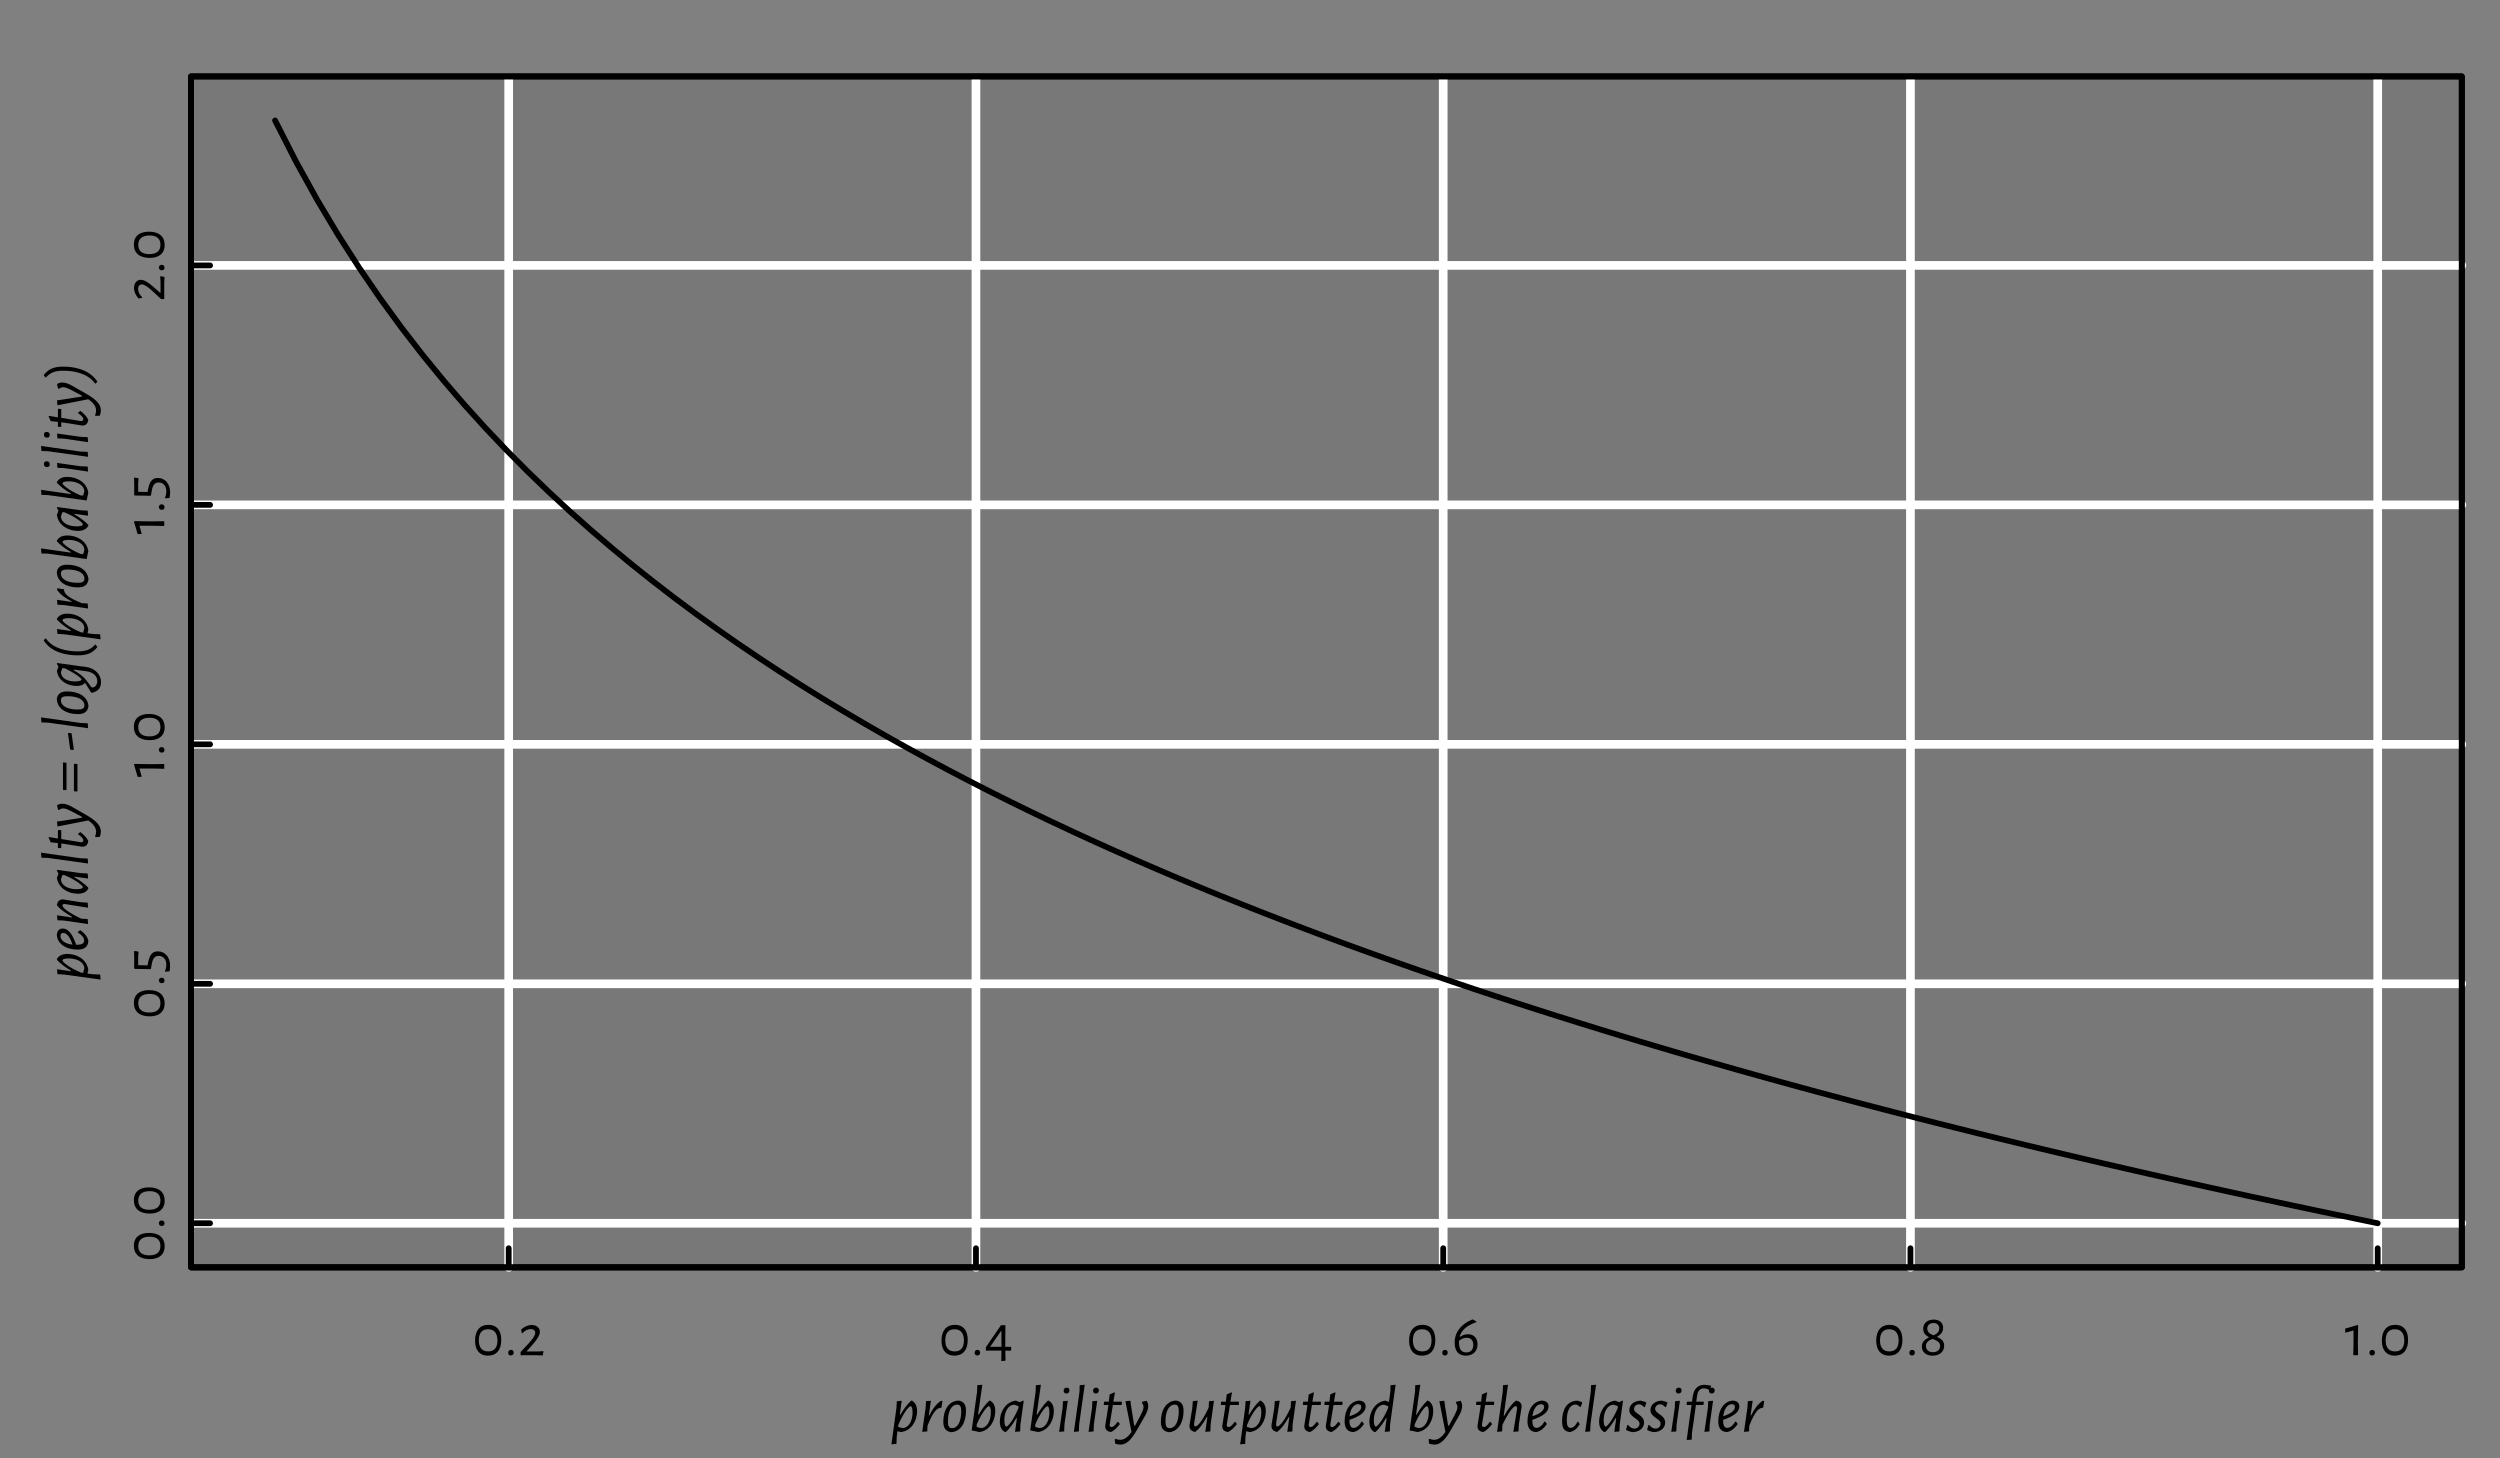 <?xml version="1.0" encoding="UTF-8"?>
<svg xmlns="http://www.w3.org/2000/svg" xmlns:xlink="http://www.w3.org/1999/xlink" width="432pt" height="252pt" viewBox="0 0 432 252" version="1.1">
<rect x="0" y="0" width="432" height="252" fill="#808080" stroke="none"/>
<defs>
<g>
<symbol overflow="visible" id="glyph0-0">
<path style="stroke:none;" d=""/>
</symbol>
<symbol overflow="visible" id="glyph0-1">
<path style="stroke:none;" d="M 2.812 -5.25 C 1.328 -5.25 0.484 -4.266 0.484 -2.516 C 0.484 -0.859 1.297 0.078 2.703 0.078 C 4.188 0.078 5.016 -0.906 5.016 -2.625 C 5.016 -4.312 4.219 -5.25 2.812 -5.25 Z M 2.734 -4.484 C 3.797 -4.484 4.359 -3.812 4.359 -2.531 C 4.359 -1.297 3.812 -0.656 2.75 -0.656 C 1.688 -0.656 1.141 -1.312 1.141 -2.578 C 1.141 -3.844 1.688 -4.484 2.734 -4.484 Z M 2.734 -4.484 "/>
</symbol>
<symbol overflow="visible" id="glyph0-2">
<path style="stroke:none;" d="M 1.203 -0.922 C 0.906 -0.922 0.719 -0.719 0.719 -0.422 C 0.719 -0.125 0.891 0.047 1.172 0.047 C 1.484 0.047 1.672 -0.141 1.672 -0.453 C 1.672 -0.734 1.484 -0.922 1.203 -0.922 Z M 1.203 -0.922 "/>
</symbol>
<symbol overflow="visible" id="glyph0-3">
<path style="stroke:none;" d="M 2.391 -5.219 C 1.734 -5.219 1.109 -4.922 0.578 -4.438 L 0.703 -3.812 L 0.812 -3.812 C 1.203 -4.25 1.734 -4.516 2.234 -4.516 C 2.734 -4.516 3.016 -4.234 3.016 -3.875 C 3.016 -3.438 2.641 -2.906 1.938 -2.109 L 0.484 -0.547 L 0.484 -0.016 L 0.547 0.016 L 0.922 0 L 3.25 0 L 4.312 0.047 L 4.438 -0.656 L 4.375 -0.703 L 3.5 -0.641 L 1.578 -0.641 L 1.547 -0.688 L 2.609 -1.891 C 3.438 -2.844 3.812 -3.5 3.812 -4.062 C 3.812 -4.766 3.219 -5.219 2.391 -5.219 Z M 2.391 -5.219 "/>
</symbol>
<symbol overflow="visible" id="glyph0-4">
<path style="stroke:none;" d="M 3.656 -0.797 L 4.625 -0.781 L 4.672 -1.359 L 4.609 -1.453 L 3.625 -1.453 L 3.656 -5.188 L 2.891 -5.188 L 0.281 -1.391 L 0.281 -0.859 L 0.328 -0.781 L 1.016 -0.797 L 2.969 -0.797 L 2.938 0.953 L 3 1.016 L 3.625 0.953 L 3.672 0.891 L 3.641 -0.797 Z M 2.969 -1.453 L 1.016 -1.453 L 2.906 -4.188 L 2.969 -4.188 Z M 2.969 -1.453 "/>
</symbol>
<symbol overflow="visible" id="glyph0-5">
<path style="stroke:none;" d="M 2.781 -3.625 C 2.266 -3.625 1.812 -3.453 1.422 -3.172 L 1.359 -3.25 C 1.688 -4.359 2.594 -5.141 4.25 -5.719 L 4.25 -5.812 L 3.609 -6.188 L 3.562 -6.188 C 1.609 -5.406 0.484 -3.969 0.484 -2.203 C 0.484 -0.766 1.109 0.078 2.422 0.078 C 3.688 0.078 4.438 -0.734 4.438 -1.875 C 4.438 -2.922 3.828 -3.625 2.781 -3.625 Z M 2.484 -0.484 C 1.609 -0.484 1.234 -1.078 1.234 -2.203 L 1.234 -2.484 C 1.641 -2.828 2.078 -3.016 2.547 -3.016 C 3.281 -3.016 3.703 -2.578 3.703 -1.766 C 3.703 -0.922 3.234 -0.484 2.484 -0.484 Z M 2.484 -0.484 "/>
</symbol>
<symbol overflow="visible" id="glyph0-6">
<path style="stroke:none;" d="M 2.547 -6.156 C 1.484 -6.156 0.734 -5.562 0.734 -4.562 C 0.734 -3.781 1.234 -3.375 1.719 -3.125 L 1.719 -3.078 C 1.125 -2.781 0.5 -2.359 0.5 -1.484 C 0.5 -0.578 1.188 0.078 2.344 0.078 C 3.562 0.078 4.359 -0.594 4.359 -1.641 C 4.359 -2.547 3.719 -2.891 3.156 -3.156 L 3.156 -3.219 C 3.688 -3.516 4.172 -3.938 4.172 -4.703 C 4.172 -5.609 3.562 -6.156 2.547 -6.156 Z M 2.516 -5.562 C 3.125 -5.562 3.5 -5.219 3.5 -4.625 C 3.5 -3.969 3.031 -3.656 2.516 -3.438 C 1.953 -3.672 1.438 -3.938 1.438 -4.594 C 1.438 -5.188 1.859 -5.562 2.516 -5.562 Z M 2.359 -2.812 C 3.016 -2.547 3.656 -2.312 3.656 -1.594 C 3.656 -0.969 3.188 -0.516 2.422 -0.516 C 1.672 -0.516 1.203 -0.953 1.203 -1.578 C 1.203 -2.312 1.781 -2.609 2.359 -2.812 Z M 2.359 -2.812 "/>
</symbol>
<symbol overflow="visible" id="glyph0-7">
<path style="stroke:none;" d="M 2.344 -5.141 L 2.219 -5.219 L 0.109 -4.594 L 0.109 -3.938 L 0.203 -3.906 L 1.547 -4.281 L 1.547 -2.047 L 1.5 0 L 2.328 0 L 2.297 -2.156 Z M 2.344 -5.141 "/>
</symbol>
<symbol overflow="visible" id="glyph1-0">
<path style="stroke:none;" d=""/>
</symbol>
<symbol overflow="visible" id="glyph1-1">
<path style="stroke:none;" d="M -5.25 -2.812 C -5.25 -1.328 -4.266 -0.484 -2.516 -0.484 C -0.859 -0.484 0.078 -1.297 0.078 -2.703 C 0.078 -4.188 -0.906 -5.016 -2.625 -5.016 C -4.312 -5.016 -5.25 -4.219 -5.25 -2.812 Z M -4.484 -2.734 C -4.484 -3.797 -3.812 -4.359 -2.531 -4.359 C -1.297 -4.359 -0.656 -3.812 -0.656 -2.75 C -0.656 -1.688 -1.312 -1.141 -2.578 -1.141 C -3.844 -1.141 -4.484 -1.688 -4.484 -2.734 Z M -4.484 -2.734 "/>
</symbol>
<symbol overflow="visible" id="glyph1-2">
<path style="stroke:none;" d="M -0.922 -1.203 C -0.922 -0.906 -0.719 -0.719 -0.422 -0.719 C -0.125 -0.719 0.047 -0.891 0.047 -1.172 C 0.047 -1.484 -0.141 -1.672 -0.453 -1.672 C -0.734 -1.672 -0.922 -1.484 -0.922 -1.203 Z M -0.922 -1.203 "/>
</symbol>
<symbol overflow="visible" id="glyph1-3">
<path style="stroke:none;" d="M -5.156 -3.906 L -5.219 -3.859 L -5.188 -2.906 L -5.188 -1.5 L -5.203 -0.953 L -5.094 -0.812 L -2.375 -0.766 L -2.297 -0.828 L -2.141 -1.719 C -1.953 -2.688 -1.578 -3.062 -0.969 -3.062 C -0.172 -3.062 0.359 -2.484 0.359 -1.531 C 0.359 -1.172 0.297 -0.812 0.109 -0.391 L 0.188 -0.328 L 0.922 -0.391 C 0.984 -0.703 1.016 -1.047 1.016 -1.359 C 1.016 -2.812 0.156 -3.844 -1.109 -3.844 C -1.922 -3.844 -2.469 -3.406 -2.75 -2.078 L -2.875 -1.422 L -4.5 -1.453 L -4.5 -3 L -4.438 -3.75 L -4.5 -3.812 Z M -5.156 -3.906 "/>
</symbol>
<symbol overflow="visible" id="glyph1-4">
<path style="stroke:none;" d="M -5.141 -2.344 L -5.219 -2.219 L -4.594 -0.109 L -3.938 -0.109 L -3.906 -0.203 L -4.281 -1.547 L -2.047 -1.547 L 0 -1.5 L 0 -2.328 L -2.156 -2.297 Z M -5.141 -2.344 "/>
</symbol>
<symbol overflow="visible" id="glyph1-5">
<path style="stroke:none;" d="M -5.219 -2.391 C -5.219 -1.734 -4.922 -1.109 -4.438 -0.578 L -3.812 -0.703 L -3.812 -0.812 C -4.25 -1.203 -4.516 -1.734 -4.516 -2.234 C -4.516 -2.734 -4.234 -3.016 -3.875 -3.016 C -3.438 -3.016 -2.906 -2.641 -2.109 -1.938 L -0.547 -0.484 L -0.016 -0.484 L 0.016 -0.547 L 0 -0.922 L 0 -3.25 L 0.047 -4.312 L -0.656 -4.438 L -0.703 -4.375 L -0.641 -3.5 L -0.641 -1.578 L -0.688 -1.547 L -1.891 -2.609 C -2.844 -3.438 -3.5 -3.812 -4.062 -3.812 C -4.766 -3.812 -5.219 -3.219 -5.219 -2.391 Z M -5.219 -2.391 "/>
</symbol>
<symbol overflow="visible" id="glyph2-0">
<path style="stroke:none;" d=""/>
</symbol>
<symbol overflow="visible" id="glyph2-1">
<path style="stroke:none;" d="M 3.641 -5.344 C 2.953 -4.703 2.344 -3.875 1.812 -2.953 L 1.688 -2.953 L 2.016 -5.328 L 1.172 -5.25 L 1.109 -4.125 L 0.234 2.203 L 1.109 2.125 L 1.156 0.875 L 1.281 -0.062 L 1.906 0.078 L 1.953 0.078 C 3.766 -0.203 4.672 -1.938 4.672 -3.547 C 4.672 -4.453 4.344 -5.016 3.797 -5.344 Z M 1.391 -0.812 L 1.453 -1.203 C 2.328 -3.312 3.297 -4.391 3.547 -4.391 C 3.688 -4.391 3.891 -4.172 3.891 -3.328 C 3.891 -1.844 3.234 -0.609 2.125 -0.609 Z M 1.391 -0.812 "/>
</symbol>
<symbol overflow="visible" id="glyph2-2">
<path style="stroke:none;" d="M 4.031 -5.297 L 3.734 -5.312 C 2.891 -4.703 2.297 -3.875 1.766 -2.797 L 1.672 -2.797 L 2.031 -5.328 L 1.188 -5.25 L 1.125 -4.125 L 0.531 0.047 L 1.406 -0.031 L 1.453 -1.031 C 2.375 -3.328 2.984 -4.016 3.688 -4.109 L 3.766 -4.109 L 3.859 -4.141 Z M 4.031 -5.297 "/>
</symbol>
<symbol overflow="visible" id="glyph2-3">
<path style="stroke:none;" d="M 2.969 -5.359 C 1.391 -5.266 0.406 -3.781 0.406 -1.719 C 0.406 -0.594 0.844 -0.062 1.703 0.094 L 1.812 0.109 C 3.391 -0.031 4.328 -1.5 4.328 -3.609 C 4.328 -4.688 3.891 -5.219 3.062 -5.359 Z M 2.812 -4.656 C 3.297 -4.656 3.5 -4.328 3.5 -3.547 C 3.5 -1.797 2.953 -0.594 1.906 -0.594 C 1.406 -0.594 1.203 -0.938 1.203 -1.719 C 1.203 -3.484 1.766 -4.656 2.812 -4.656 Z M 2.812 -4.656 "/>
</symbol>
<symbol overflow="visible" id="glyph2-4">
<path style="stroke:none;" d="M 3.625 -5.344 C 2.953 -4.703 2.328 -3.875 1.812 -2.953 L 1.688 -2.953 L 2.422 -8.094 L 1.547 -8.016 L 1.516 -6.906 L 0.578 -0.203 L 1.156 -0.094 L 1.906 0.078 L 1.953 0.078 C 3.766 -0.203 4.656 -1.938 4.656 -3.547 C 4.656 -4.453 4.344 -5.016 3.781 -5.344 Z M 1.438 -0.812 L 1.453 -1.25 C 2.344 -3.328 3.297 -4.391 3.547 -4.391 C 3.688 -4.391 3.891 -4.172 3.891 -3.328 C 3.891 -1.844 3.234 -0.609 2.125 -0.609 Z M 1.438 -0.812 "/>
</symbol>
<symbol overflow="visible" id="glyph2-5">
<path style="stroke:none;" d="M 4.5 -5.297 L 4.391 -5.359 L 3.844 -5.078 L 3.125 -5.344 L 3.078 -5.344 C 1.281 -5.062 0.375 -3.328 0.375 -1.719 C 0.375 -0.812 0.688 -0.234 1.25 0.078 L 1.422 0.078 C 2.078 -0.547 2.688 -1.375 3.219 -2.312 L 3.328 -2.312 L 3 0.047 L 3.875 -0.031 L 3.938 -1.25 Z M 1.5 -0.859 C 1.359 -0.859 1.156 -1.094 1.156 -1.938 C 1.156 -3.422 1.812 -4.641 2.891 -4.641 L 3.609 -4.391 L 3.594 -4.109 L 3.594 -4.047 C 2.703 -1.938 1.75 -0.859 1.5 -0.859 Z M 1.5 -0.859 "/>
</symbol>
<symbol overflow="visible" id="glyph2-6">
<path style="stroke:none;" d="M 1.812 -7.594 C 1.484 -7.594 1.281 -7.391 1.281 -7.078 C 1.281 -6.766 1.453 -6.578 1.766 -6.578 C 2.078 -6.578 2.281 -6.781 2.281 -7.109 C 2.281 -7.422 2.109 -7.594 1.812 -7.594 Z M 1.422 -1.25 L 2 -5.328 L 1.156 -5.25 L 1.109 -4.125 L 0.5 0.047 L 1.375 -0.031 Z M 1.422 -1.25 "/>
</symbol>
<symbol overflow="visible" id="glyph2-7">
<path style="stroke:none;" d="M 1.453 -1.25 L 2.422 -8.094 L 1.547 -8.016 L 1.516 -6.906 L 0.547 0.047 L 1.406 -0.031 Z M 1.453 -1.25 "/>
</symbol>
<symbol overflow="visible" id="glyph2-8">
<path style="stroke:none;" d="M 1.672 -1.375 L 2.203 -4.594 L 3.719 -4.594 L 3.766 -5.078 L 3.703 -5.172 L 2.281 -5.172 L 2.547 -6.734 L 2.453 -6.781 L 1.641 -6.422 L 1.5 -5.172 L 0.672 -5.172 L 0.625 -4.656 L 0.672 -4.594 L 1.422 -4.594 L 1.375 -4.141 L 0.891 -1.109 L 0.875 -0.922 C 0.859 -0.359 1.234 -0.031 1.766 0.062 L 1.906 0.062 C 2.422 -0.203 2.891 -0.625 3.406 -1.297 L 3.141 -1.656 L 3 -1.672 C 2.594 -1.078 2.25 -0.781 1.984 -0.781 C 1.766 -0.781 1.641 -0.906 1.641 -1.156 Z M 1.672 -1.375 "/>
</symbol>
<symbol overflow="visible" id="glyph2-9">
<path style="stroke:none;" d="M 3.516 -5.141 L 3.484 -5.031 C 3.656 -4.766 3.766 -4.531 3.766 -4.25 C 3.766 -3.891 3.594 -3.484 3.344 -2.984 L 2.312 -1.031 L 2.156 -1.031 L 1.625 -4.406 L 1.5 -5.328 L 0.641 -5.25 L 1.688 0.062 C 1.047 1.016 0.391 1.422 -0.25 1.422 C -0.5 1.422 -0.781 1.375 -1.094 1.25 L -1.188 1.328 L -1.156 2.062 C -0.844 2.188 -0.531 2.25 -0.234 2.25 C 0.766 2.25 1.594 1.547 2.688 -0.375 L 4.016 -2.703 C 4.375 -3.328 4.578 -3.891 4.578 -4.406 C 4.578 -4.719 4.5 -5.031 4.312 -5.328 Z M 3.516 -5.141 "/>
</symbol>
<symbol overflow="visible" id="glyph2-10">
<path style="stroke:none;" d=""/>
</symbol>
<symbol overflow="visible" id="glyph2-11">
<path style="stroke:none;" d="M 4.859 -5.328 L 4 -5.25 L 3.938 -4.125 C 2.922 -1.984 2.078 -0.891 1.656 -0.891 C 1.516 -0.891 1.406 -1 1.422 -1.234 L 1.438 -1.484 L 2.047 -5.344 L 1.203 -5.266 L 1.109 -4.062 L 0.625 -1.094 L 0.625 -0.938 C 0.609 -0.406 1 -0.062 1.5 0.047 L 1.641 0.047 C 2.312 -0.484 2.891 -1.25 3.641 -2.531 L 3.719 -2.531 L 3.359 0.047 L 4.234 -0.031 L 4.281 -1.25 Z M 4.859 -5.328 "/>
</symbol>
<symbol overflow="visible" id="glyph2-12">
<path style="stroke:none;" d="M 3.453 -1.719 L 3.312 -1.719 C 2.984 -1.109 2.469 -0.641 1.938 -0.641 C 1.453 -0.641 1.219 -1.062 1.219 -2.016 C 3.172 -2.672 4.031 -3.453 4.031 -4.328 C 4.031 -4.922 3.688 -5.25 3.062 -5.344 L 2.953 -5.359 C 1.422 -5.297 0.391 -3.812 0.391 -1.766 C 0.391 -0.672 0.828 0 1.812 0.078 L 1.938 0.078 C 2.641 -0.078 3.219 -0.547 3.75 -1.312 Z M 2.734 -4.734 C 3.109 -4.734 3.266 -4.547 3.266 -4.266 C 3.266 -3.641 2.578 -3.078 1.25 -2.656 C 1.391 -3.906 1.969 -4.734 2.734 -4.734 Z M 2.734 -4.734 "/>
</symbol>
<symbol overflow="visible" id="glyph2-13">
<path style="stroke:none;" d="M 4.906 -8.094 L 4.031 -8.016 L 4 -6.906 L 3.75 -5.125 L 3.141 -5.344 L 3.078 -5.344 C 1.281 -5.078 0.375 -3.328 0.375 -1.719 C 0.375 -0.812 0.672 -0.234 1.234 0.078 L 1.422 0.078 C 2.078 -0.547 2.703 -1.375 3.25 -2.312 L 3.359 -2.312 L 3.031 0.047 L 3.906 -0.031 L 3.953 -1.25 Z M 1.5 -0.859 C 1.344 -0.859 1.141 -1.094 1.141 -1.938 C 1.141 -3.422 1.812 -4.641 2.922 -4.641 L 3.641 -4.375 L 3.594 -4.016 C 2.688 -1.922 1.734 -0.859 1.5 -0.859 Z M 1.5 -0.859 "/>
</symbol>
<symbol overflow="visible" id="glyph2-14">
<path style="stroke:none;" d="M 3.766 -5.344 C 3.094 -4.812 2.5 -4.031 1.766 -2.734 L 1.672 -2.734 L 2.422 -8.094 L 1.547 -8.016 L 1.516 -6.906 L 0.531 0.047 L 1.406 -0.031 L 1.453 -1.156 C 2.484 -3.297 3.328 -4.391 3.75 -4.391 C 3.906 -4.391 3.984 -4.25 3.984 -4.031 L 3.984 -3.891 L 3.344 0.047 L 4.234 -0.031 L 4.297 -1.234 L 4.766 -4.203 L 4.781 -4.344 C 4.797 -4.891 4.406 -5.234 3.906 -5.344 Z M 3.766 -5.344 "/>
</symbol>
<symbol overflow="visible" id="glyph2-15">
<path style="stroke:none;" d="M 3.812 -5.109 L 3.078 -5.344 C 1.203 -5.344 0.391 -3.734 0.391 -1.812 C 0.391 -0.469 0.828 -0.062 1.672 0.078 L 1.812 0.078 C 2.484 -0.109 2.953 -0.469 3.453 -1.297 L 3.172 -1.688 L 3.047 -1.688 C 2.609 -0.844 2.203 -0.641 1.875 -0.641 C 1.422 -0.641 1.203 -1 1.203 -1.969 C 1.203 -3.641 1.781 -4.672 2.688 -4.672 C 2.938 -4.672 3.156 -4.594 3.469 -4.266 L 3.641 -4.297 L 3.875 -4.984 Z M 3.812 -5.109 "/>
</symbol>
<symbol overflow="visible" id="glyph2-16">
<path style="stroke:none;" d="M 2.531 -5.344 C 1.453 -5.359 0.547 -4.688 0.547 -3.719 C 0.547 -2.422 2.312 -2.281 2.312 -1.344 C 2.312 -0.938 1.953 -0.516 1.422 -0.516 C 1.016 -0.516 0.625 -0.75 0.312 -1.172 L 0.188 -1.109 L -0.031 -0.297 C 0.328 -0.094 0.688 0.031 1.109 0.094 C 2.281 0.078 3.094 -0.625 3.094 -1.562 C 3.094 -2.891 1.359 -3.078 1.359 -3.922 C 1.359 -4.328 1.719 -4.719 2.203 -4.719 C 2.5 -4.719 2.812 -4.547 3.109 -4.219 L 3.25 -4.266 L 3.5 -5.047 C 3.188 -5.172 2.891 -5.266 2.531 -5.344 Z M 2.531 -5.344 "/>
</symbol>
<symbol overflow="visible" id="glyph2-17">
<path style="stroke:none;" d="M 4.891 -7.859 L 4.859 -7.938 L 3.812 -8.094 C 2.5 -8.094 1.875 -7.328 1.688 -5.953 L 1.578 -5.172 L 0.719 -5.172 L 0.641 -4.656 L 0.703 -4.594 L 1.5 -4.594 L 1.156 -2.188 L 0.656 1.453 L 1.531 1.391 L 1.578 0.156 L 1.938 -2.281 L 2.25 -4.594 L 3.547 -4.594 L 3.625 -5.078 L 3.547 -5.172 L 2.312 -5.172 L 2.453 -6.172 C 2.547 -7.016 3 -7.469 3.609 -7.469 C 3.875 -7.469 4.25 -7.375 4.531 -7.203 L 4.656 -7.234 Z M 4.891 -7.859 "/>
</symbol>
<symbol overflow="visible" id="glyph3-0">
<path style="stroke:none;" d=""/>
</symbol>
<symbol overflow="visible" id="glyph3-1">
<path style="stroke:none;" d="M -5.344 -3.641 C -4.703 -2.953 -3.875 -2.344 -2.953 -1.812 L -2.953 -1.688 L -5.328 -2.016 L -5.25 -1.172 L -4.125 -1.109 L 2.203 -0.234 L 2.125 -1.109 L 0.875 -1.156 L -0.062 -1.281 L 0.078 -1.906 L 0.078 -1.953 C -0.203 -3.766 -1.938 -4.672 -3.547 -4.672 C -4.453 -4.672 -5.016 -4.344 -5.344 -3.797 Z M -0.812 -1.391 L -1.203 -1.453 C -3.312 -2.328 -4.391 -3.297 -4.391 -3.547 C -4.391 -3.688 -4.172 -3.891 -3.328 -3.891 C -1.844 -3.891 -0.609 -3.234 -0.609 -2.125 Z M -0.812 -1.391 "/>
</symbol>
<symbol overflow="visible" id="glyph3-2">
<path style="stroke:none;" d="M -1.719 -3.453 L -1.719 -3.312 C -1.109 -2.984 -0.641 -2.469 -0.641 -1.938 C -0.641 -1.453 -1.062 -1.219 -2.016 -1.219 C -2.672 -3.172 -3.453 -4.031 -4.328 -4.031 C -4.922 -4.031 -5.25 -3.688 -5.344 -3.062 L -5.359 -2.953 C -5.297 -1.422 -3.812 -0.391 -1.766 -0.391 C -0.672 -0.391 0 -0.828 0.078 -1.812 L 0.078 -1.938 C -0.078 -2.641 -0.547 -3.219 -1.312 -3.75 Z M -4.734 -2.734 C -4.734 -3.109 -4.547 -3.266 -4.266 -3.266 C -3.641 -3.266 -3.078 -2.578 -2.656 -1.25 C -3.906 -1.391 -4.734 -1.969 -4.734 -2.734 Z M -4.734 -2.734 "/>
</symbol>
<symbol overflow="visible" id="glyph3-3">
<path style="stroke:none;" d="M -5.344 -3.75 C -4.812 -3.078 -4.031 -2.5 -2.734 -1.75 L -2.734 -1.641 L -5.328 -2.016 L -5.25 -1.156 L -4.125 -1.109 L 0.047 -0.5 L -0.031 -1.375 L -1.156 -1.438 C -3.297 -2.469 -4.391 -3.297 -4.391 -3.719 C -4.391 -3.906 -4.25 -3.969 -4.031 -3.969 L -3.891 -3.953 L 0.047 -3.328 L -0.031 -4.203 L -1.234 -4.281 L -4.203 -4.75 L -4.344 -4.766 C -4.891 -4.781 -5.234 -4.375 -5.344 -3.875 Z M -5.344 -3.75 "/>
</symbol>
<symbol overflow="visible" id="glyph3-4">
<path style="stroke:none;" d="M -5.297 -4.5 L -5.359 -4.391 L -5.078 -3.844 L -5.344 -3.125 L -5.344 -3.078 C -5.062 -1.281 -3.328 -0.375 -1.719 -0.375 C -0.812 -0.375 -0.234 -0.688 0.078 -1.25 L 0.078 -1.422 C -0.547 -2.078 -1.375 -2.688 -2.312 -3.219 L -2.312 -3.328 L 0.047 -3 L -0.031 -3.875 L -1.25 -3.938 Z M -0.859 -1.5 C -0.859 -1.359 -1.094 -1.156 -1.938 -1.156 C -3.422 -1.156 -4.641 -1.812 -4.641 -2.891 L -4.391 -3.609 L -4.109 -3.594 L -4.047 -3.594 C -1.938 -2.703 -0.859 -1.75 -0.859 -1.5 Z M -0.859 -1.5 "/>
</symbol>
<symbol overflow="visible" id="glyph3-5">
<path style="stroke:none;" d="M -1.25 -1.453 L -8.094 -2.422 L -8.016 -1.547 L -6.906 -1.516 L 0.047 -0.547 L -0.031 -1.406 Z M -1.25 -1.453 "/>
</symbol>
<symbol overflow="visible" id="glyph3-6">
<path style="stroke:none;" d="M -1.375 -1.672 L -4.594 -2.203 L -4.594 -3.719 L -5.078 -3.766 L -5.172 -3.703 L -5.172 -2.281 L -6.734 -2.547 L -6.781 -2.453 L -6.422 -1.641 L -5.172 -1.5 L -5.172 -0.672 L -4.656 -0.625 L -4.594 -0.672 L -4.594 -1.422 L -4.141 -1.375 L -1.109 -0.891 L -0.922 -0.875 C -0.359 -0.859 -0.031 -1.234 0.062 -1.766 L 0.062 -1.906 C -0.203 -2.422 -0.625 -2.891 -1.297 -3.406 L -1.656 -3.141 L -1.672 -3 C -1.078 -2.594 -0.781 -2.25 -0.781 -1.984 C -0.781 -1.766 -0.906 -1.641 -1.156 -1.641 Z M -1.375 -1.672 "/>
</symbol>
<symbol overflow="visible" id="glyph3-7">
<path style="stroke:none;" d="M -5.141 -3.516 L -5.031 -3.484 C -4.766 -3.656 -4.531 -3.766 -4.25 -3.766 C -3.891 -3.766 -3.484 -3.594 -2.984 -3.344 L -1.031 -2.312 L -1.031 -2.156 L -4.406 -1.625 L -5.328 -1.5 L -5.25 -0.641 L 0.062 -1.688 C 1.016 -1.047 1.422 -0.391 1.422 0.25 C 1.422 0.5 1.375 0.781 1.25 1.094 L 1.328 1.188 L 2.062 1.156 C 2.188 0.844 2.25 0.531 2.25 0.234 C 2.25 -0.766 1.547 -1.594 -0.375 -2.688 L -2.703 -4.016 C -3.328 -4.375 -3.891 -4.578 -4.406 -4.578 C -4.719 -4.578 -5.031 -4.5 -5.328 -4.312 Z M -5.141 -3.516 "/>
</symbol>
<symbol overflow="visible" id="glyph3-8">
<path style="stroke:none;" d=""/>
</symbol>
<symbol overflow="visible" id="glyph3-9">
<path style="stroke:none;" d="M -4.234 -5.359 L -4.297 -5.297 L -4.297 -0.609 L -3.766 -0.562 L -3.688 -0.625 L -3.688 -5.297 Z M -2.328 -5.125 L -2.406 -5.047 L -2.406 -0.375 L -1.859 -0.328 L -1.797 -0.391 L -1.797 -5.078 Z M -2.328 -5.125 "/>
</symbol>
<symbol overflow="visible" id="glyph3-10">
<path style="stroke:none;" d="M -3.359 -3.281 L -3.438 -3.219 L -3.047 -0.391 L -2.5 -0.328 L -2.422 -0.391 L -2.812 -3.219 Z M -3.359 -3.281 "/>
</symbol>
<symbol overflow="visible" id="glyph3-11">
<path style="stroke:none;" d="M -5.359 -2.969 C -5.266 -1.391 -3.781 -0.406 -1.719 -0.406 C -0.594 -0.406 -0.062 -0.844 0.094 -1.703 L 0.109 -1.812 C -0.031 -3.391 -1.5 -4.328 -3.609 -4.328 C -4.688 -4.328 -5.219 -3.891 -5.359 -3.062 Z M -4.656 -2.812 C -4.656 -3.297 -4.328 -3.5 -3.547 -3.5 C -1.797 -3.5 -0.594 -2.953 -0.594 -1.906 C -0.594 -1.406 -0.938 -1.203 -1.719 -1.203 C -3.484 -1.203 -4.656 -1.766 -4.656 -2.812 Z M -4.656 -2.812 "/>
</symbol>
<symbol overflow="visible" id="glyph3-12">
<path style="stroke:none;" d="M -5.297 -4.516 L -5.359 -4.406 L -5.078 -3.859 L -5.344 -3.156 L -5.344 -3.094 C -5.078 -1.422 -3.531 -0.547 -1.906 -0.547 C -1.234 -0.547 -0.828 -0.703 -0.547 -1.031 L -0.438 -1.016 L 0.578 0.609 L 0.672 0.641 C 1.703 0.453 2.281 -0.219 2.281 -1.203 C 2.281 -2.5 1.281 -3.625 -0.438 -3.859 L -1.297 -3.953 Z M -4.391 -3.641 L -4.125 -3.609 L -3.984 -3.594 C -2.125 -2.719 -1.078 -1.844 -1.078 -1.641 C -1.078 -1.547 -1.359 -1.328 -2.203 -1.328 C -3.531 -1.328 -4.641 -1.875 -4.641 -2.938 Z M 1.625 -1.375 C 1.625 -0.672 1.172 -0.281 0.797 -0.281 C 0.719 -0.281 0.672 -0.297 0.594 -0.375 L -0.281 -1.547 C -0.781 -2.188 -1.531 -2.75 -2.422 -3.25 L -2.422 -3.375 L -0.203 -3.078 C 1 -2.891 1.625 -2.234 1.625 -1.375 Z M 1.625 -1.375 "/>
</symbol>
<symbol overflow="visible" id="glyph3-13">
<path style="stroke:none;" d="M -7.328 -3.688 L -7.609 -3.391 L -7.609 -3.312 C -6.234 -1.188 -3.578 -0.766 -1.75 -0.766 C -0.156 -0.766 0.797 -1.141 1.625 -2.172 L 1.625 -2.25 L 1.328 -2.609 L 1.25 -2.625 C 0.5 -1.75 -0.375 -1.453 -1.75 -1.453 C -3.344 -1.453 -5.938 -1.797 -7.25 -3.672 Z M -7.328 -3.688 "/>
</symbol>
<symbol overflow="visible" id="glyph3-14">
<path style="stroke:none;" d="M -5.297 -4.031 L -5.312 -3.734 C -4.703 -2.891 -3.875 -2.297 -2.797 -1.766 L -2.797 -1.672 L -5.328 -2.031 L -5.25 -1.188 L -4.125 -1.125 L 0.047 -0.531 L -0.031 -1.406 L -1.031 -1.453 C -3.328 -2.375 -4.016 -2.984 -4.109 -3.688 L -4.109 -3.766 L -4.141 -3.859 Z M -5.297 -4.031 "/>
</symbol>
<symbol overflow="visible" id="glyph3-15">
<path style="stroke:none;" d="M -5.344 -3.625 C -4.703 -2.953 -3.875 -2.328 -2.953 -1.812 L -2.953 -1.688 L -8.094 -2.422 L -8.016 -1.547 L -6.906 -1.516 L -0.203 -0.578 L -0.094 -1.156 L 0.078 -1.906 L 0.078 -1.953 C -0.203 -3.766 -1.938 -4.656 -3.547 -4.656 C -4.453 -4.656 -5.016 -4.344 -5.344 -3.781 Z M -0.812 -1.438 L -1.25 -1.453 C -3.328 -2.344 -4.391 -3.297 -4.391 -3.547 C -4.391 -3.688 -4.172 -3.891 -3.328 -3.891 C -1.844 -3.891 -0.609 -3.234 -0.609 -2.125 Z M -0.812 -1.438 "/>
</symbol>
<symbol overflow="visible" id="glyph3-16">
<path style="stroke:none;" d="M -7.594 -1.812 C -7.594 -1.484 -7.391 -1.281 -7.078 -1.281 C -6.766 -1.281 -6.578 -1.453 -6.578 -1.766 C -6.578 -2.078 -6.781 -2.281 -7.109 -2.281 C -7.422 -2.281 -7.594 -2.109 -7.594 -1.812 Z M -1.25 -1.422 L -5.328 -2 L -5.25 -1.156 L -4.125 -1.109 L 0.047 -0.5 L -0.031 -1.375 Z M -1.25 -1.422 "/>
</symbol>
<symbol overflow="visible" id="glyph3-17">
<path style="stroke:none;" d="M 1.328 0.281 L 1.625 0 L 1.625 -0.078 C 0.234 -2.203 -2.422 -2.641 -4.25 -2.641 C -5.844 -2.641 -6.766 -2.25 -7.609 -1.219 L -7.609 -1.141 L -7.328 -0.781 L -7.25 -0.766 C -6.484 -1.641 -5.609 -1.938 -4.25 -1.938 C -2.641 -1.938 -0.062 -1.594 1.25 0.281 Z M 1.328 0.281 "/>
</symbol>
</g>
<clipPath id="clip1">
  <path d="M 33 13.199 L 426 13.199 L 426 219 L 33 219 Z M 33 13.199 "/>
</clipPath>
<clipPath id="clip2">
  <path d="M 33 13.199 L 426 13.199 L 426 220 L 33 220 Z M 33 13.199 "/>
</clipPath>
<clipPath id="clip3">
  <path d="M 87 13.199 L 89 13.199 L 89 220 L 87 220 Z M 87 13.199 "/>
</clipPath>
<clipPath id="clip4">
  <path d="M 167 13.199 L 170 13.199 L 170 220 L 167 220 Z M 167 13.199 "/>
</clipPath>
<clipPath id="clip5">
  <path d="M 248 13.199 L 251 13.199 L 251 220 L 248 220 Z M 248 13.199 "/>
</clipPath>
<clipPath id="clip6">
  <path d="M 329 13.199 L 331 13.199 L 331 220 L 329 220 Z M 329 13.199 "/>
</clipPath>
<clipPath id="clip7">
  <path d="M 410 13.199 L 412 13.199 L 412 220 L 410 220 Z M 410 13.199 "/>
</clipPath>
<clipPath id="clip8">
  <path d="M 33 210 L 426.398 210 L 426.398 213 L 33 213 Z M 33 210 "/>
</clipPath>
<clipPath id="clip9">
  <path d="M 33 169 L 426.398 169 L 426.398 171 L 33 171 Z M 33 169 "/>
</clipPath>
<clipPath id="clip10">
  <path d="M 33 127 L 426.398 127 L 426.398 130 L 33 130 Z M 33 127 "/>
</clipPath>
<clipPath id="clip11">
  <path d="M 33 86 L 426.398 86 L 426.398 88 L 33 88 Z M 33 86 "/>
</clipPath>
<clipPath id="clip12">
  <path d="M 33 45 L 426.398 45 L 426.398 47 L 33 47 Z M 33 45 "/>
</clipPath>
</defs>
<g id="surface8">
<g clip-path="url(#clip1)" clip-rule="nonzero">
<path style=" stroke:none;fill-rule:nonzero;fill:rgb(0%,0%,0%);fill-opacity:0.063;" d="M 33 13.199 L 425.398 13.199 L 425.398 219 L 33 219 Z M 33 13.199 "/>
</g>
<g clip-path="url(#clip2)" clip-rule="nonzero">
<path style="fill:none;stroke-width:1;stroke-linecap:round;stroke-linejoin:round;stroke:rgb(0%,0%,0%);stroke-opacity:1;stroke-miterlimit:10;" d="M 33 13.199 L 425.398 13.199 L 425.398 219 L 33 219 Z M 33 13.199 "/>
</g>
<g clip-path="url(#clip3)" clip-rule="nonzero">
<path style="fill:none;stroke-width:1.5;stroke-linecap:round;stroke-linejoin:round;stroke:rgb(100%,100%,100%);stroke-opacity:1;stroke-miterlimit:10;" d="M 87.902 219 L 87.902 13.199 "/>
</g>
<g clip-path="url(#clip4)" clip-rule="nonzero">
<path style="fill:none;stroke-width:1.5;stroke-linecap:round;stroke-linejoin:round;stroke:rgb(100%,100%,100%);stroke-opacity:1;stroke-miterlimit:10;" d="M 168.645 219 L 168.645 13.199 "/>
</g>
<g clip-path="url(#clip5)" clip-rule="nonzero">
<path style="fill:none;stroke-width:1.5;stroke-linecap:round;stroke-linejoin:round;stroke:rgb(100%,100%,100%);stroke-opacity:1;stroke-miterlimit:10;" d="M 249.387 219 L 249.387 13.199 "/>
</g>
<g clip-path="url(#clip6)" clip-rule="nonzero">
<path style="fill:none;stroke-width:1.5;stroke-linecap:round;stroke-linejoin:round;stroke:rgb(100%,100%,100%);stroke-opacity:1;stroke-miterlimit:10;" d="M 330.125 219 L 330.125 13.199 "/>
</g>
<g clip-path="url(#clip7)" clip-rule="nonzero">
<path style="fill:none;stroke-width:1.5;stroke-linecap:round;stroke-linejoin:round;stroke:rgb(100%,100%,100%);stroke-opacity:1;stroke-miterlimit:10;" d="M 410.867 219 L 410.867 13.199 "/>
</g>
<g clip-path="url(#clip8)" clip-rule="nonzero">
<path style="fill:none;stroke-width:1.5;stroke-linecap:round;stroke-linejoin:round;stroke:rgb(100%,100%,100%);stroke-opacity:1;stroke-miterlimit:10;" d="M 33 211.379 L 425.398 211.379 "/>
</g>
<g clip-path="url(#clip9)" clip-rule="nonzero">
<path style="fill:none;stroke-width:1.5;stroke-linecap:round;stroke-linejoin:round;stroke:rgb(100%,100%,100%);stroke-opacity:1;stroke-miterlimit:10;" d="M 33 170 L 425.398 170 "/>
</g>
<g clip-path="url(#clip10)" clip-rule="nonzero">
<path style="fill:none;stroke-width:1.5;stroke-linecap:round;stroke-linejoin:round;stroke:rgb(100%,100%,100%);stroke-opacity:1;stroke-miterlimit:10;" d="M 33 128.621 L 425.398 128.621 "/>
</g>
<g clip-path="url(#clip11)" clip-rule="nonzero">
<path style="fill:none;stroke-width:1.5;stroke-linecap:round;stroke-linejoin:round;stroke:rgb(100%,100%,100%);stroke-opacity:1;stroke-miterlimit:10;" d="M 33 87.242 L 425.398 87.242 "/>
</g>
<g clip-path="url(#clip12)" clip-rule="nonzero">
<path style="fill:none;stroke-width:1.5;stroke-linecap:round;stroke-linejoin:round;stroke:rgb(100%,100%,100%);stroke-opacity:1;stroke-miterlimit:10;" d="M 33 45.863 L 425.398 45.863 "/>
</g>
<path style="fill:none;stroke-width:1;stroke-linecap:round;stroke-linejoin:round;stroke:rgb(0%,0%,0%);stroke-opacity:1;stroke-miterlimit:10;" d="M 33 219 L 425.398 219 L 425.398 13.199 L 33 13.199 L 33 219 "/>
<path style="fill:none;stroke-width:1;stroke-linecap:round;stroke-linejoin:round;stroke:rgb(0%,0%,0%);stroke-opacity:1;stroke-miterlimit:10;" d="M 47.535 20.82 L 51.168 27.953 L 54.801 34.52 L 58.434 40.602 L 62.066 46.27 L 65.699 51.57 L 69.332 56.555 L 72.965 61.254 L 76.602 65.703 L 80.234 69.926 L 83.867 73.941 L 87.5 77.77 L 91.133 81.43 L 94.766 84.938 L 98.398 88.301 L 102.035 91.531 L 105.668 94.641 L 109.301 97.641 L 112.934 100.531 L 116.566 103.328 L 120.199 106.031 L 123.832 108.648 L 127.465 111.188 L 131.102 113.648 L 134.734 116.039 L 138.367 118.363 L 142 120.625 L 145.633 122.824 L 149.266 124.969 L 152.898 127.059 L 156.535 129.098 L 160.168 131.086 L 163.801 133.027 L 167.434 134.926 L 171.066 136.781 L 174.699 138.594 L 178.332 140.371 L 181.965 142.109 L 185.602 143.812 L 189.234 145.48 L 192.867 147.113 L 196.5 148.719 L 200.133 150.289 L 203.766 151.836 L 207.398 153.352 L 211.035 154.84 L 214.668 156.301 L 218.301 157.738 L 221.934 159.148 L 225.566 160.535 L 229.199 161.902 L 232.832 163.246 L 236.465 164.566 L 240.102 165.867 L 243.734 167.148 L 247.367 168.41 L 251 169.652 L 254.633 170.879 L 258.266 172.082 L 261.898 173.273 L 265.535 174.445 L 269.168 175.602 L 272.801 176.738 L 276.434 177.863 L 280.066 178.973 L 283.699 180.066 L 287.332 181.148 L 290.965 182.215 L 294.602 183.266 L 298.234 184.305 L 301.867 185.332 L 305.5 186.348 L 309.133 187.348 L 312.766 188.34 L 316.398 189.316 L 320.035 190.285 L 323.668 191.238 L 327.301 192.184 L 330.934 193.117 L 334.566 194.043 L 338.199 194.953 L 341.832 195.859 L 345.465 196.75 L 349.102 197.637 L 352.734 198.512 L 356.367 199.375 L 360 200.234 L 363.633 201.082 L 367.266 201.918 L 370.898 202.75 L 374.535 203.574 L 378.168 204.387 L 381.801 205.195 L 385.434 205.992 L 389.066 206.785 L 392.699 207.566 L 396.332 208.344 L 399.965 209.113 L 403.602 209.875 L 407.234 210.629 L 410.867 211.379 "/>
<path style="fill:none;stroke-width:1;stroke-linecap:round;stroke-linejoin:round;stroke:rgb(0%,0%,0%);stroke-opacity:1;stroke-miterlimit:10;" d="M 87.902 215.699 L 87.902 219 "/>
<path style="fill:none;stroke-width:1;stroke-linecap:round;stroke-linejoin:round;stroke:rgb(0%,0%,0%);stroke-opacity:1;stroke-miterlimit:10;" d="M 168.645 215.699 L 168.645 219 "/>
<path style="fill:none;stroke-width:1;stroke-linecap:round;stroke-linejoin:round;stroke:rgb(0%,0%,0%);stroke-opacity:1;stroke-miterlimit:10;" d="M 249.387 215.699 L 249.387 219 "/>
<path style="fill:none;stroke-width:1;stroke-linecap:round;stroke-linejoin:round;stroke:rgb(0%,0%,0%);stroke-opacity:1;stroke-miterlimit:10;" d="M 330.125 215.699 L 330.125 219 "/>
<path style="fill:none;stroke-width:1;stroke-linecap:round;stroke-linejoin:round;stroke:rgb(0%,0%,0%);stroke-opacity:1;stroke-miterlimit:10;" d="M 410.867 215.699 L 410.867 219 "/>
<g style="fill:rgb(0%,0%,0%);fill-opacity:1;">
  <use xlink:href="#glyph0-1" x="81.602" y="234.18"/>
  <use xlink:href="#glyph0-2" x="87.093" y="234.18"/>
  <use xlink:href="#glyph0-3" x="89.474" y="234.18"/>
</g>
<g style="fill:rgb(0%,0%,0%);fill-opacity:1;">
  <use xlink:href="#glyph0-1" x="162.207" y="234.18"/>
  <use xlink:href="#glyph0-2" x="167.698" y="234.18"/>
  <use xlink:href="#glyph0-4" x="170.08" y="234.18"/>
</g>
<g style="fill:rgb(0%,0%,0%);fill-opacity:1;">
  <use xlink:href="#glyph0-1" x="243.008" y="234.18"/>
  <use xlink:href="#glyph0-2" x="248.499" y="234.18"/>
  <use xlink:href="#glyph0-5" x="250.881" y="234.18"/>
</g>
<g style="fill:rgb(0%,0%,0%);fill-opacity:1;">
  <use xlink:href="#glyph0-1" x="323.723" y="234.18"/>
  <use xlink:href="#glyph0-2" x="329.214" y="234.18"/>
  <use xlink:href="#glyph0-6" x="331.595" y="234.18"/>
</g>
<g style="fill:rgb(0%,0%,0%);fill-opacity:1;">
  <use xlink:href="#glyph0-7" x="405.141" y="234.18"/>
  <use xlink:href="#glyph0-2" x="408.718" y="234.18"/>
  <use xlink:href="#glyph0-1" x="411.1" y="234.18"/>
</g>
<path style="fill:none;stroke-width:1;stroke-linecap:round;stroke-linejoin:round;stroke:rgb(0%,0%,0%);stroke-opacity:1;stroke-miterlimit:10;" d="M 36.301 211.379 L 33 211.379 "/>
<path style="fill:none;stroke-width:1;stroke-linecap:round;stroke-linejoin:round;stroke:rgb(0%,0%,0%);stroke-opacity:1;stroke-miterlimit:10;" d="M 36.301 170 L 33 170 "/>
<path style="fill:none;stroke-width:1;stroke-linecap:round;stroke-linejoin:round;stroke:rgb(0%,0%,0%);stroke-opacity:1;stroke-miterlimit:10;" d="M 36.301 128.621 L 33 128.621 "/>
<path style="fill:none;stroke-width:1;stroke-linecap:round;stroke-linejoin:round;stroke:rgb(0%,0%,0%);stroke-opacity:1;stroke-miterlimit:10;" d="M 36.301 87.242 L 33 87.242 "/>
<path style="fill:none;stroke-width:1;stroke-linecap:round;stroke-linejoin:round;stroke:rgb(0%,0%,0%);stroke-opacity:1;stroke-miterlimit:10;" d="M 36.301 45.863 L 33 45.863 "/>
<g style="fill:rgb(0%,0%,0%);fill-opacity:1;">
  <use xlink:href="#glyph1-1" x="28.379" y="218.062"/>
  <use xlink:href="#glyph1-2" x="28.379" y="212.571"/>
  <use xlink:href="#glyph1-1" x="28.379" y="210.19"/>
</g>
<g style="fill:rgb(0%,0%,0%);fill-opacity:1;">
  <use xlink:href="#glyph1-1" x="28.379" y="176.109"/>
  <use xlink:href="#glyph1-2" x="28.379" y="170.618"/>
  <use xlink:href="#glyph1-3" x="28.379" y="168.237"/>
</g>
<g style="fill:rgb(0%,0%,0%);fill-opacity:1;">
  <use xlink:href="#glyph1-4" x="28.379" y="134.348"/>
  <use xlink:href="#glyph1-2" x="28.379" y="130.77"/>
  <use xlink:href="#glyph1-1" x="28.379" y="128.388"/>
</g>
<g style="fill:rgb(0%,0%,0%);fill-opacity:1;">
  <use xlink:href="#glyph1-4" x="28.379" y="92.395"/>
  <use xlink:href="#glyph1-2" x="28.379" y="88.817"/>
  <use xlink:href="#glyph1-3" x="28.379" y="86.435"/>
</g>
<g style="fill:rgb(0%,0%,0%);fill-opacity:1;">
  <use xlink:href="#glyph1-5" x="28.379" y="52.164"/>
  <use xlink:href="#glyph1-2" x="28.379" y="47.432"/>
  <use xlink:href="#glyph1-1" x="28.379" y="45.05"/>
</g>
<path style="fill:none;stroke-width:1;stroke-linecap:round;stroke-linejoin:round;stroke:rgb(0%,0%,0%);stroke-opacity:1;stroke-miterlimit:10;" d="M 33 219 L 425.398 219 L 425.398 13.199 L 33 13.199 L 33 219 "/>
<g style="fill:rgb(0%,0%,0%);fill-opacity:1;">
  <use xlink:href="#glyph2-1" x="153.801" y="247.379"/>
  <use xlink:href="#glyph2-2" x="158.826" y="247.379"/>
  <use xlink:href="#glyph2-3" x="162.598" y="247.379"/>
  <use xlink:href="#glyph2-4" x="167.325" y="247.379"/>
  <use xlink:href="#glyph2-5" x="172.396" y="247.379"/>
  <use xlink:href="#glyph2-4" x="177.445" y="247.379"/>
  <use xlink:href="#glyph2-6" x="182.516" y="247.379"/>
  <use xlink:href="#glyph2-7" x="185.023" y="247.379"/>
  <use xlink:href="#glyph2-6" x="187.599" y="247.379"/>
  <use xlink:href="#glyph2-8" x="190.106" y="247.379"/>
  <use xlink:href="#glyph2-9" x="193.832" y="247.379"/>
  <use xlink:href="#glyph2-10" x="198.513" y="247.379"/>
  <use xlink:href="#glyph2-3" x="200.192" y="247.379"/>
  <use xlink:href="#glyph2-11" x="204.918" y="247.379"/>
  <use xlink:href="#glyph2-8" x="210.335" y="247.379"/>
  <use xlink:href="#glyph2-1" x="214.061" y="247.379"/>
  <use xlink:href="#glyph2-11" x="219.086" y="247.379"/>
  <use xlink:href="#glyph2-8" x="224.503" y="247.379"/>
  <use xlink:href="#glyph2-8" x="228.229" y="247.379"/>
  <use xlink:href="#glyph2-12" x="231.955" y="247.379"/>
  <use xlink:href="#glyph2-13" x="236.256" y="247.379"/>
  <use xlink:href="#glyph2-10" x="241.327" y="247.379"/>
  <use xlink:href="#glyph2-4" x="243.006" y="247.379"/>
  <use xlink:href="#glyph2-9" x="248.078" y="247.379"/>
  <use xlink:href="#glyph2-10" x="252.758" y="247.379"/>
  <use xlink:href="#glyph2-8" x="254.437" y="247.379"/>
  <use xlink:href="#glyph2-14" x="258.163" y="247.379"/>
  <use xlink:href="#glyph2-12" x="263.557" y="247.379"/>
  <use xlink:href="#glyph2-10" x="267.858" y="247.379"/>
  <use xlink:href="#glyph2-15" x="269.537" y="247.379"/>
  <use xlink:href="#glyph2-7" x="273.378" y="247.379"/>
  <use xlink:href="#glyph2-5" x="275.954" y="247.379"/>
  <use xlink:href="#glyph2-16" x="281.002" y="247.379"/>
  <use xlink:href="#glyph2-16" x="284.648" y="247.379"/>
  <use xlink:href="#glyph2-6" x="288.293" y="247.379"/>
  <use xlink:href="#glyph2-17" x="290.8" y="247.379"/>
  <use xlink:href="#glyph2-6" x="294.02" y="247.379"/>
  <use xlink:href="#glyph2-12" x="296.527" y="247.379"/>
  <use xlink:href="#glyph2-2" x="300.828" y="247.379"/>
</g>
<g style="fill:rgb(0%,0%,0%);fill-opacity:1;">
  <use xlink:href="#glyph3-1" x="15.18" y="169.508"/>
  <use xlink:href="#glyph3-2" x="15.18" y="164.482"/>
  <use xlink:href="#glyph3-3" x="15.18" y="160.181"/>
  <use xlink:href="#glyph3-4" x="15.18" y="154.811"/>
  <use xlink:href="#glyph3-5" x="15.18" y="149.762"/>
  <use xlink:href="#glyph3-6" x="15.18" y="147.186"/>
  <use xlink:href="#glyph3-7" x="15.18" y="143.46"/>
  <use xlink:href="#glyph3-8" x="15.18" y="138.78"/>
  <use xlink:href="#glyph3-9" x="15.18" y="137.101"/>
  <use xlink:href="#glyph3-8" x="15.18" y="131.604"/>
  <use xlink:href="#glyph3-10" x="15.18" y="129.925"/>
  <use xlink:href="#glyph3-5" x="15.18" y="126.383"/>
  <use xlink:href="#glyph3-11" x="15.18" y="123.807"/>
  <use xlink:href="#glyph3-12" x="15.18" y="119.08"/>
  <use xlink:href="#glyph3-13" x="15.18" y="114.009"/>
  <use xlink:href="#glyph3-1" x="15.18" y="110.708"/>
  <use xlink:href="#glyph3-14" x="15.18" y="105.683"/>
  <use xlink:href="#glyph3-11" x="15.18" y="101.911"/>
  <use xlink:href="#glyph3-15" x="15.18" y="97.184"/>
  <use xlink:href="#glyph3-4" x="15.18" y="92.113"/>
  <use xlink:href="#glyph3-15" x="15.18" y="87.064"/>
  <use xlink:href="#glyph3-16" x="15.18" y="81.993"/>
  <use xlink:href="#glyph3-5" x="15.18" y="79.486"/>
  <use xlink:href="#glyph3-16" x="15.18" y="76.91"/>
  <use xlink:href="#glyph3-6" x="15.18" y="74.403"/>
  <use xlink:href="#glyph3-7" x="15.18" y="70.677"/>
  <use xlink:href="#glyph3-17" x="15.18" y="65.996"/>
</g>
</g>
</svg>
